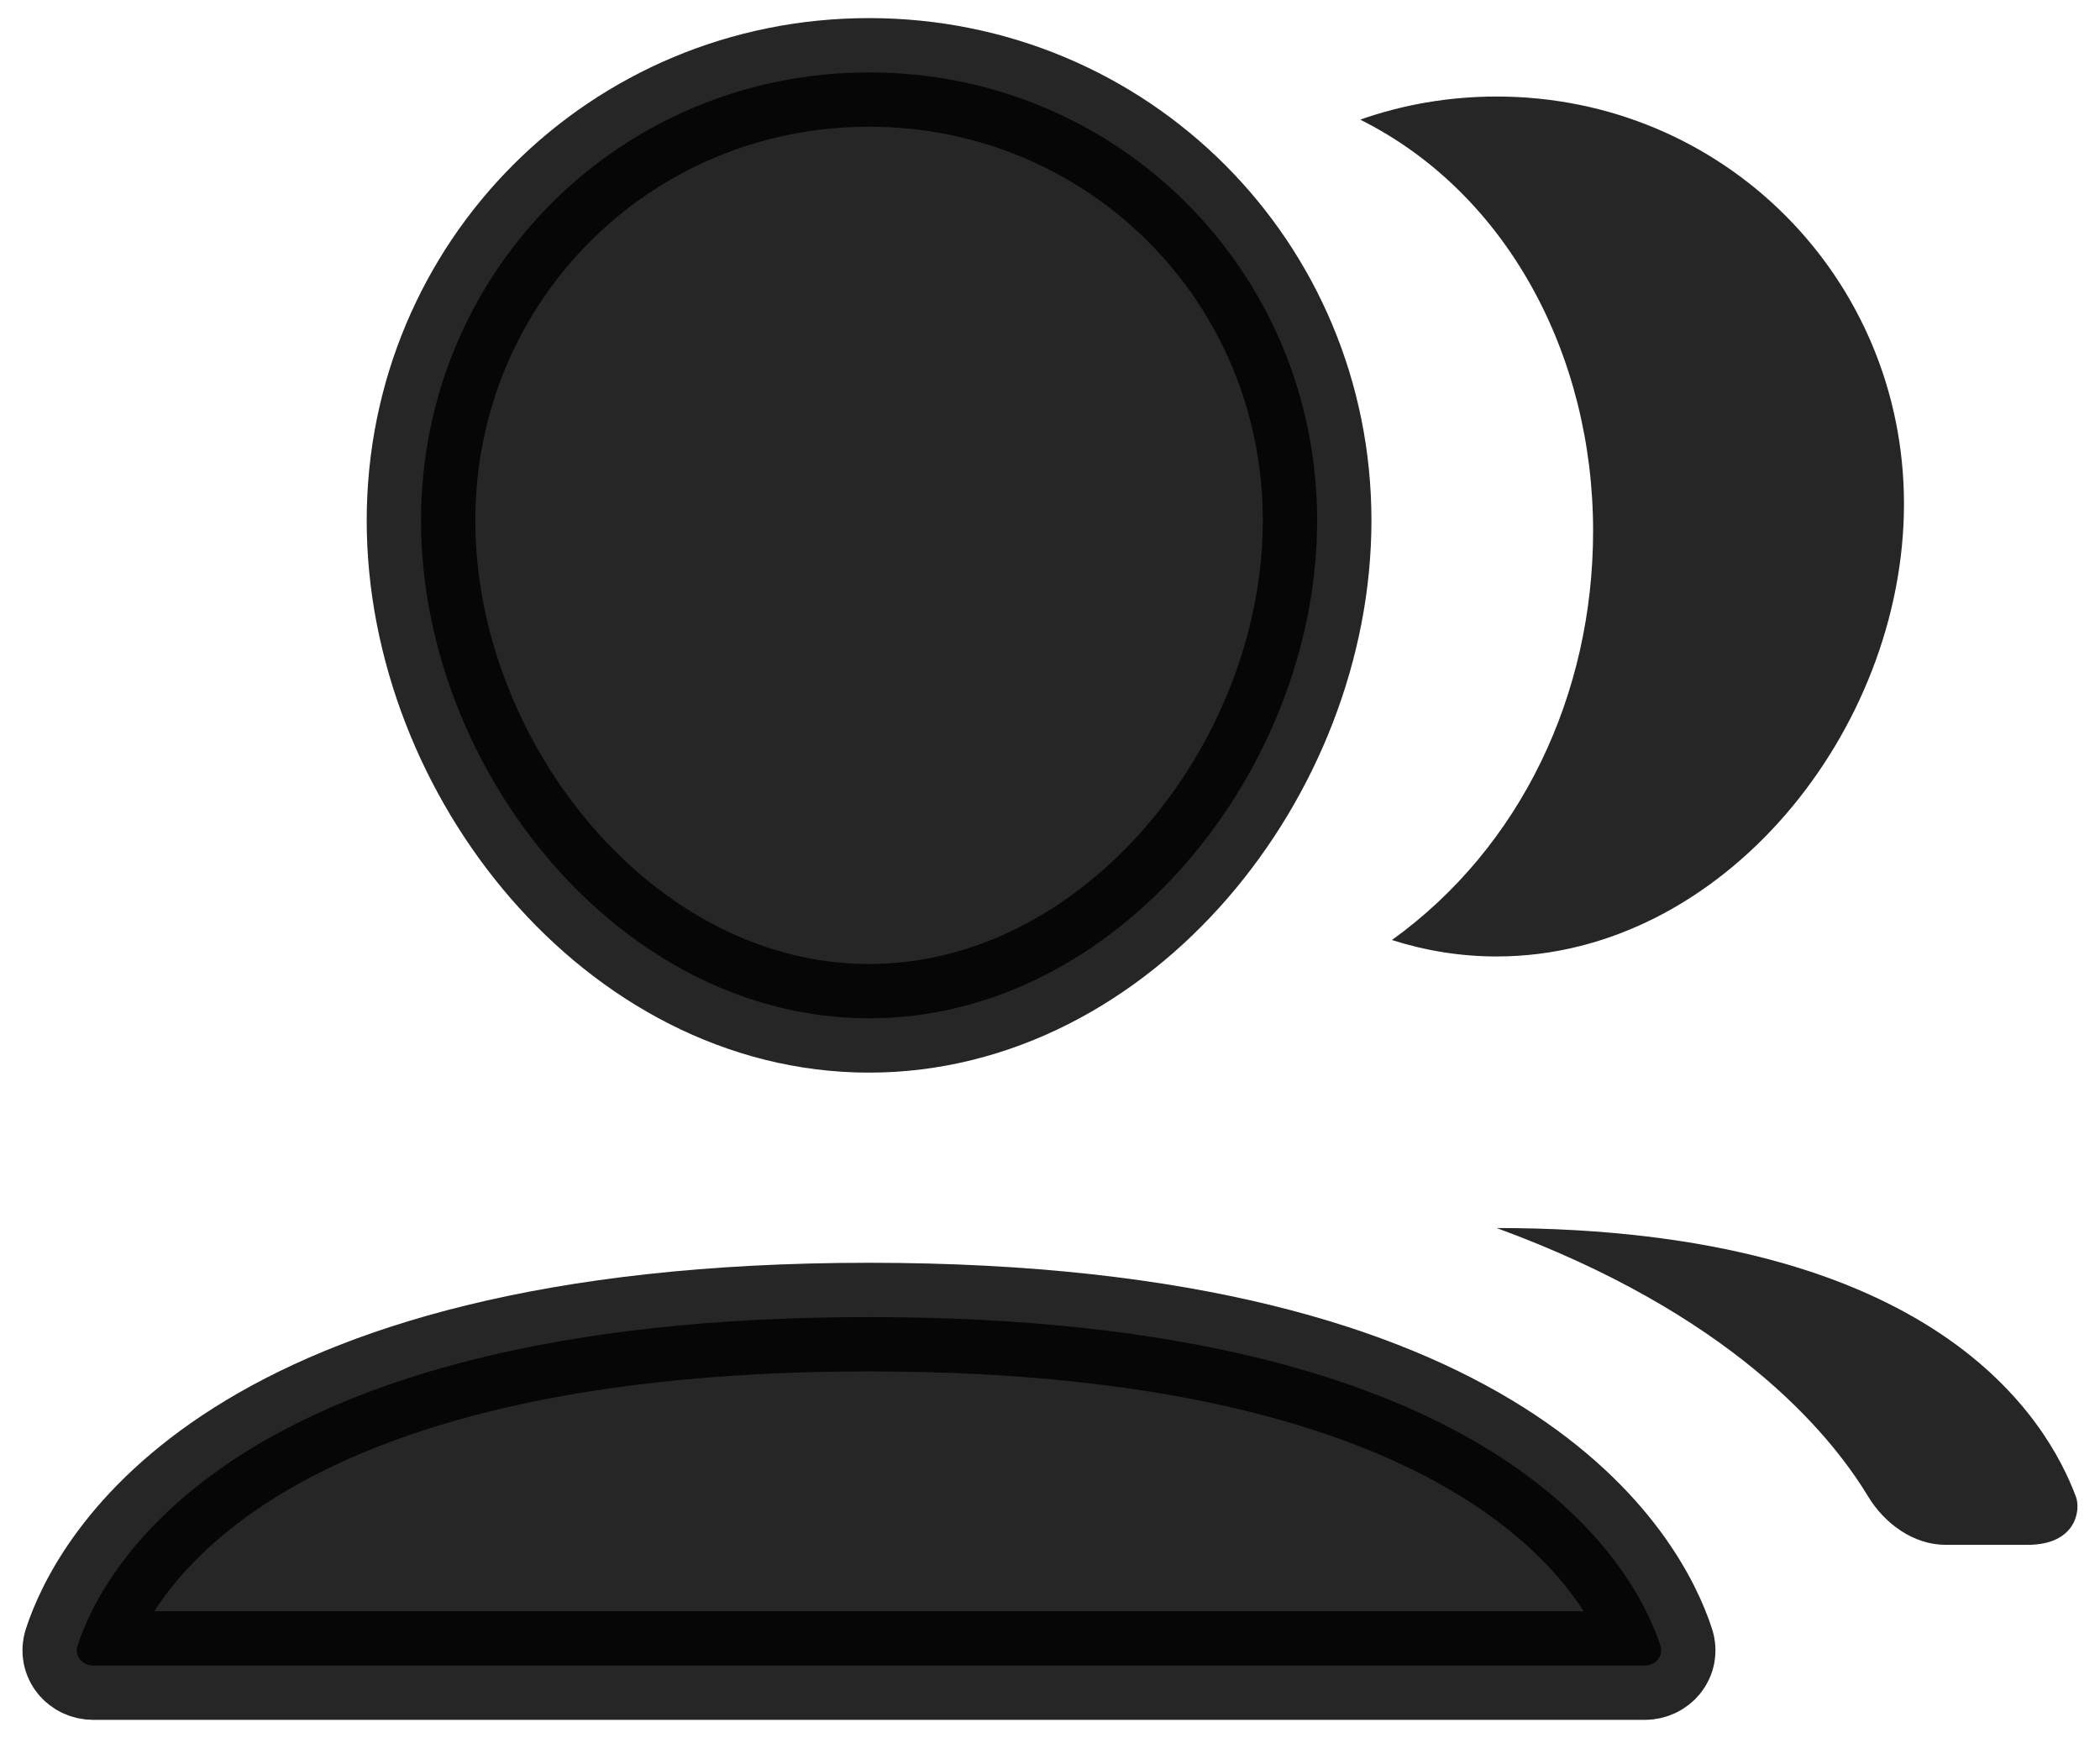 <svg width="29" height="24" viewBox="0 0 29 24" fill="none" xmlns="http://www.w3.org/2000/svg">
<path d="M18.189 7.188C18.189 10.625 15.439 14.062 12.001 14.062C8.564 14.062 5.814 10.625 5.814 7.188C5.814 3.75 8.564 1 12.001 1C15.439 1 18.189 3.75 18.189 7.188Z" fill="black" fill-opacity="0.851"/>
<path d="M1.288 23C1.136 23 1.024 22.868 1.071 22.724C1.405 21.7 3.191 18.188 12.001 18.188C20.811 18.188 22.596 21.701 22.929 22.724C22.976 22.868 22.864 23 22.712 23H1.288Z" fill="black" fill-opacity="0.851"/>
<path d="M18.189 7.188C18.189 10.625 15.439 14.062 12.001 14.062C8.564 14.062 5.814 10.625 5.814 7.188C5.814 3.75 8.564 1 12.001 1C15.439 1 18.189 3.75 18.189 7.188Z" stroke="black" stroke-opacity="0.851" stroke-width="1.5" stroke-linecap="round"/>
<path d="M1.288 23C1.136 23 1.024 22.868 1.071 22.724C1.405 21.7 3.191 18.188 12.001 18.188C20.811 18.188 22.596 21.701 22.929 22.724C22.976 22.868 22.864 23 22.712 23H1.288Z" stroke="black" stroke-opacity="0.851" stroke-width="1.5" stroke-linecap="round"/>
<path fill-rule="evenodd" clip-rule="evenodd" d="M19.222 12.981C21.006 11.696 22 9.588 22 7.333C22 4.899 20.81 2.664 18.784 1.652C19.372 1.445 20.006 1.333 20.668 1.333C23.793 1.333 26.293 3.833 26.293 6.958C26.293 10.083 23.793 13.208 20.668 13.208C20.167 13.208 19.683 13.128 19.222 12.981Z" fill="black" fill-opacity="0.851"/>
<path d="M20.668 16.958C26.743 16.958 28.272 19.614 28.667 20.667C28.738 20.857 28.667 21.333 28 21.333H26.869C26.425 21.333 26.025 21.041 25.796 20.662C25.25 19.76 23.875 18.133 20.668 16.958Z" fill="black" fill-opacity="0.851"/>
</svg>

